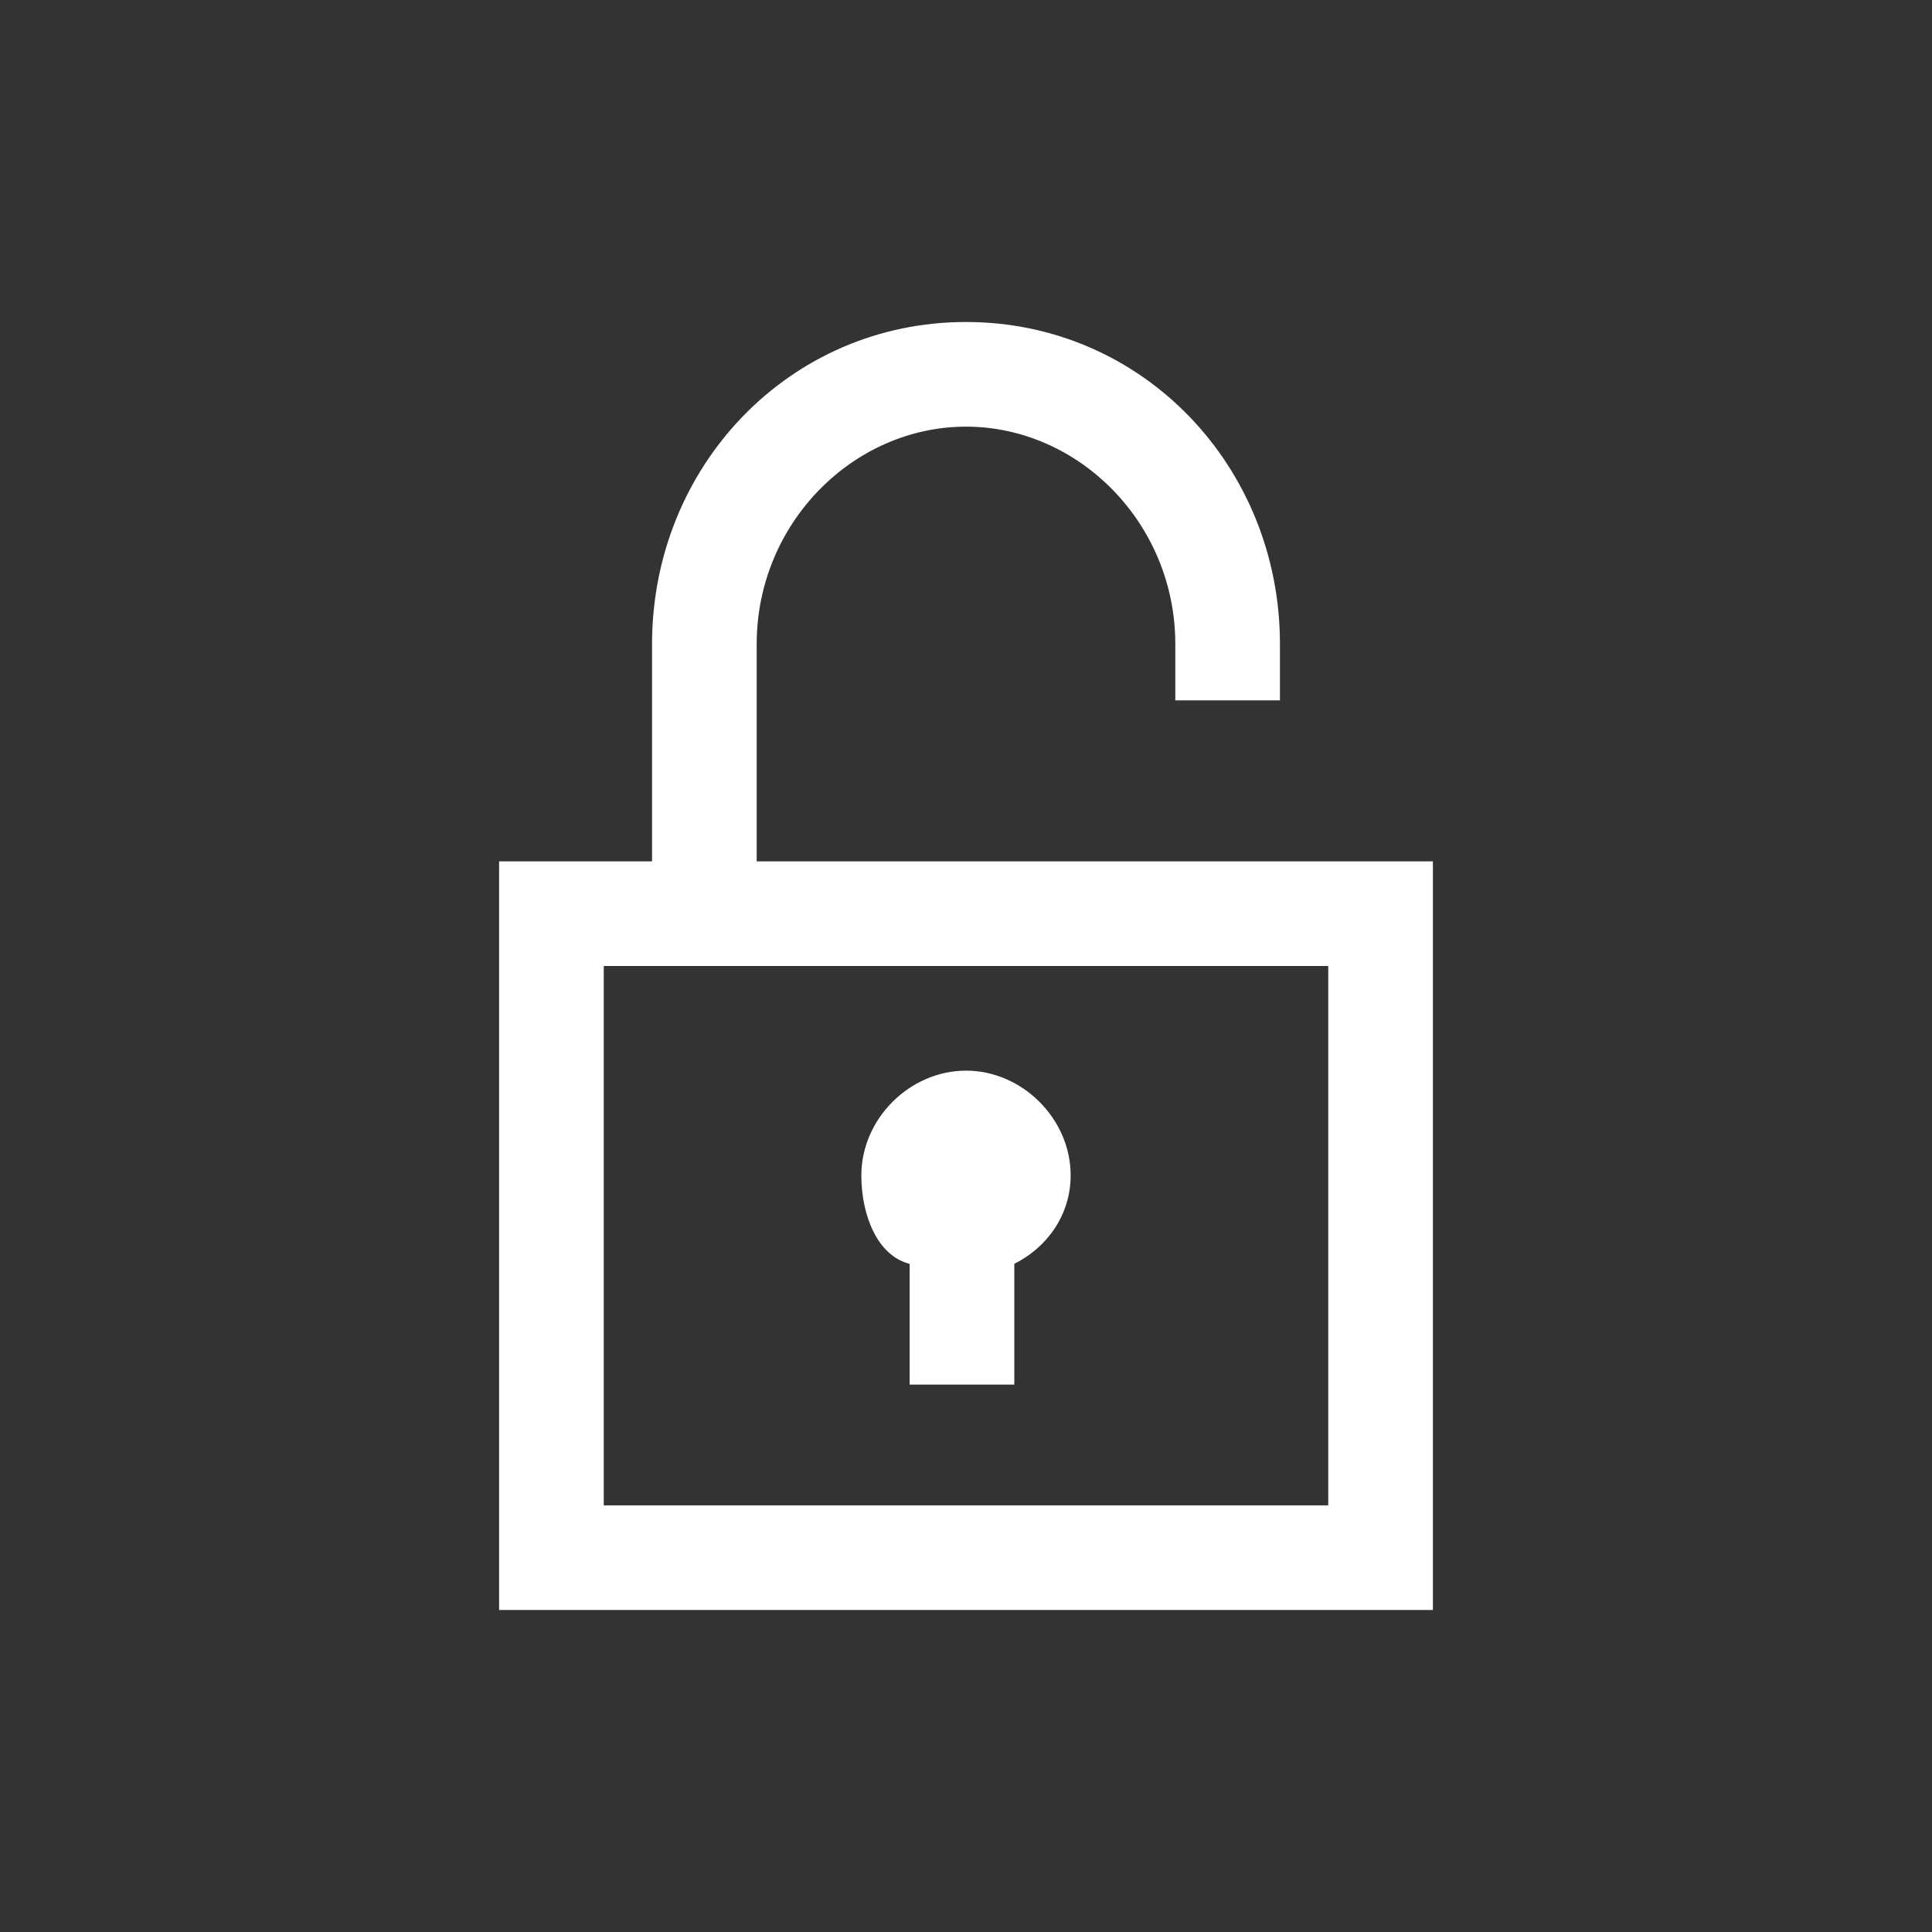 <?xml version="1.0" encoding="utf-8"?>
<!-- Generator: Adobe Illustrator 21.1.0, SVG Export Plug-In . SVG Version: 6.00 Build 0)  -->
<svg version="1.1" id="Layer_1" xmlns="http://www.w3.org/2000/svg" xmlns:xlink="http://www.w3.org/1999/xlink" x="0px"
     y="0px"
     viewBox="0 0 24 24" style="enable-background:new 0 0 24 24;" xml:space="preserve">
<rect x="0" y="0" width="24" height="24" fill="#333333" stroke="none"/>
<style type="text/css">
	.st0{fill:#FFFFFF;}
</style>
  <g>
	<path class="st0" d="M9.4,10.7V8c0-1.5,1.2-2.7,2.6-2.7s2.6,1.2,2.6,2.7v0.7h1.3V8c0-2.2-1.7-4-3.9-4S8.1,5.8,8.1,8v2.7H6.2V20
		h11.6v-9.3H9.4z M16.5,18.7h-9V12h9V18.7z"/>
    <path class="st0" d="M10.7,14.6c0-0.7,0.6-1.3,1.3-1.3s1.3,0.6,1.3,1.3c0,0.5-0.3,0.9-0.7,1.1v1.5h-1.3v-1.5
		C10.9,15.6,10.7,15.1,10.7,14.6z"/>
</g>
</svg>
